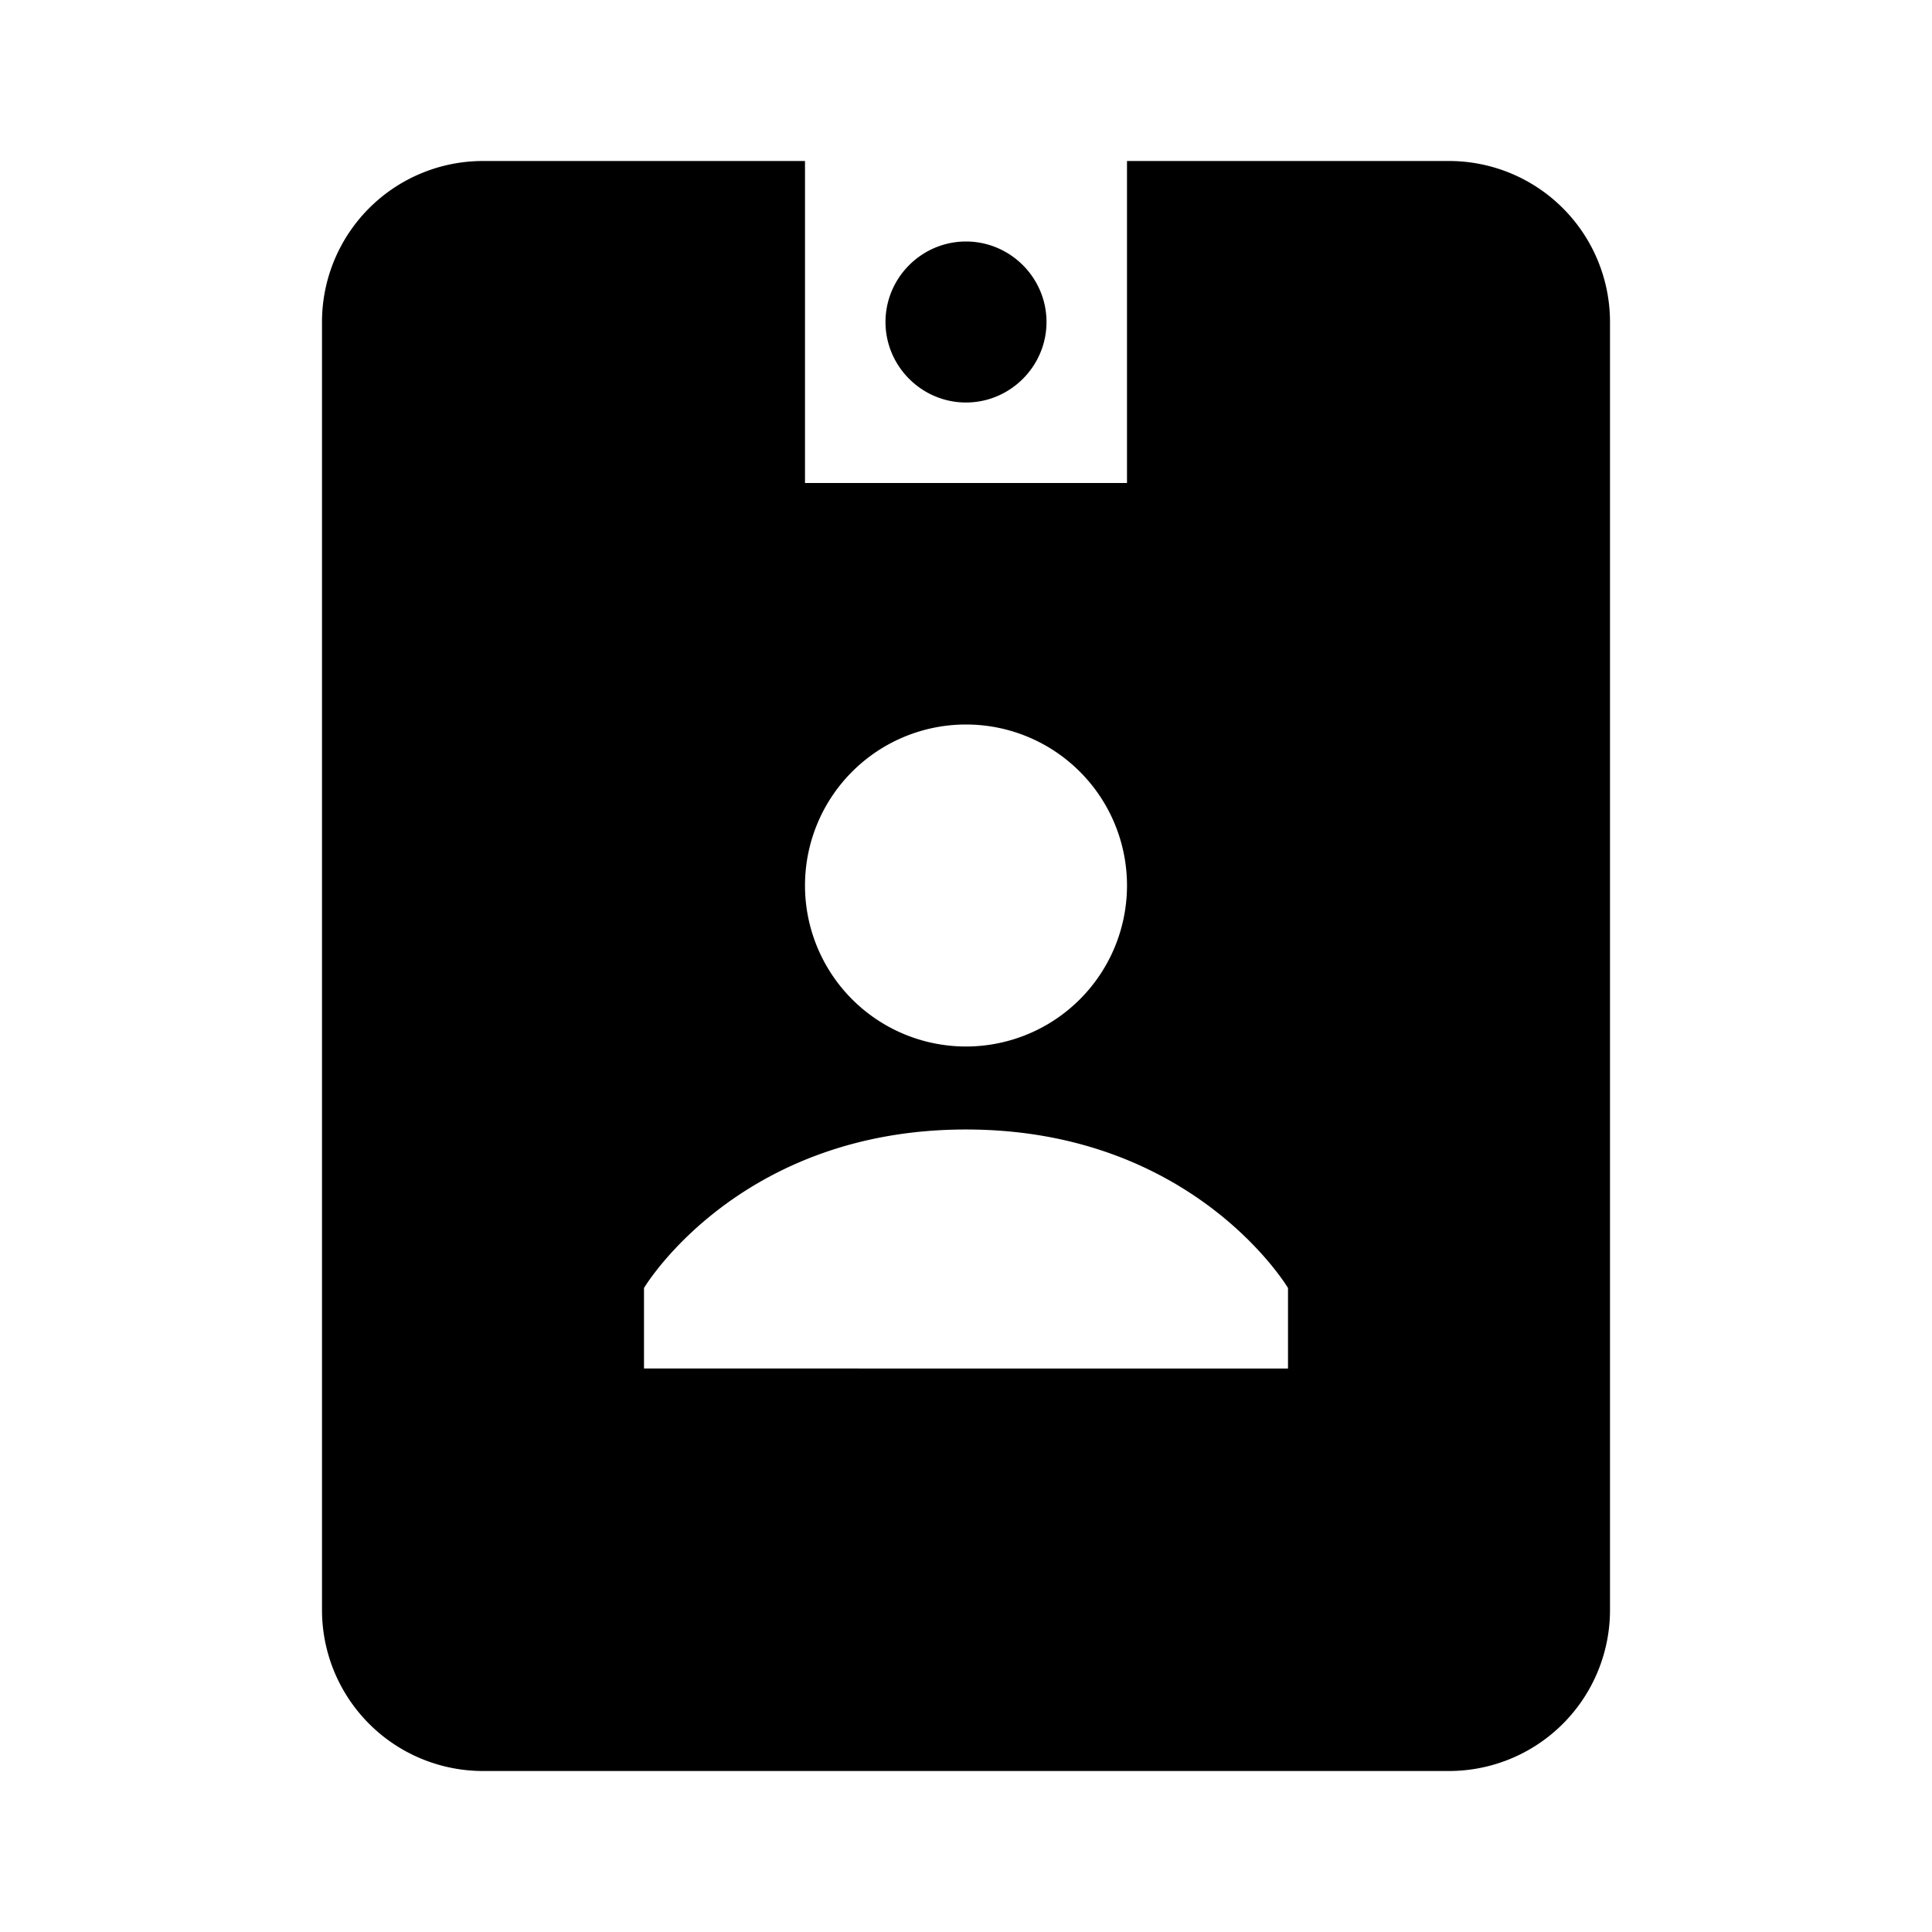 <svg xmlns="http://www.w3.org/2000/svg" viewBox="0 0 24 24"><path d="M6 2a2 2 0 0 0-2 2v16a2 2 0 0 0 2 2h12a2 2 0 0 0 2-2V4a2 2 0 0 0-2-2h-4v4h-4V2zm6 1c-.55 0-1 .45-1 1s.45 1 1 1 1-.45 1-1-.45-1-1-1zm0 6a1.999 1.999 0 1 1 0 4 1.999 1.999 0 1 1 0-4zm0 5.031c2.832 0 4 1.969 4 1.969v1H8v-1s1.168-1.969 4-1.969z"/></svg>